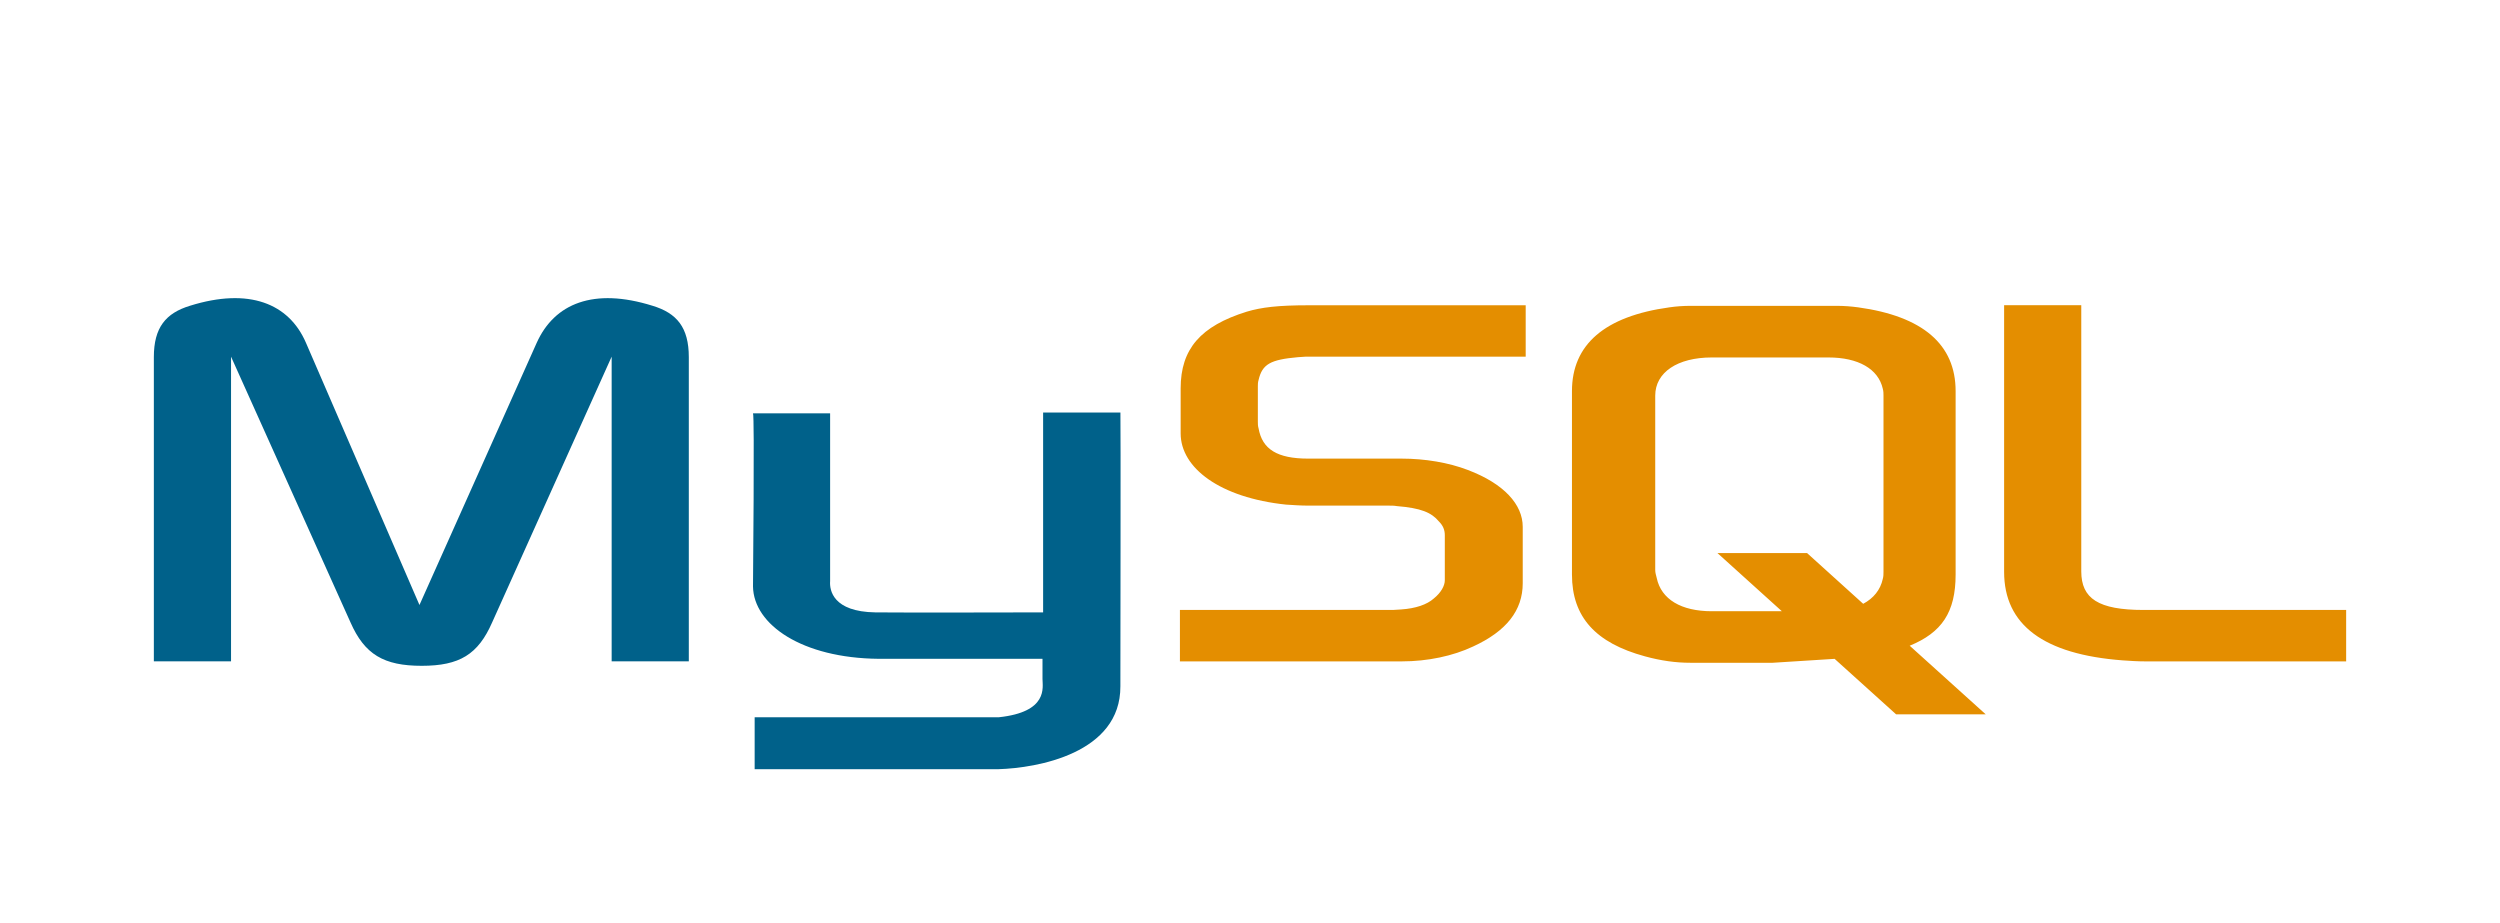 <svg width="65" height="24" viewBox="0 0 65 24" fill="none" xmlns="http://www.w3.org/2000/svg">
<g filter="url(#filter0_d_579_911)">
<path d="M4 14.195H6.007V6.273L9.112 13.18C9.479 14.016 9.98 14.311 10.964 14.311C11.948 14.311 12.431 14.016 12.797 13.18L15.903 6.273V14.195H17.909V6.286C17.909 5.515 17.6 5.141 16.963 4.949C15.439 4.473 14.417 4.885 13.954 5.914L10.906 12.73L7.955 5.913C7.511 4.885 6.47 4.473 4.945 4.948C4.309 5.141 4 5.514 4 6.286L4 14.195ZM19.578 7.746H21.583V12.111C21.565 12.348 21.659 12.905 22.758 12.922C23.319 12.931 27.086 12.922 27.121 12.922V7.725H29.131C29.141 7.725 29.13 14.813 29.13 14.842C29.14 16.59 26.961 16.97 25.956 16.999H19.621V15.649C19.632 15.649 25.951 15.651 25.967 15.649C27.259 15.512 27.106 14.871 27.105 14.655V14.129H22.842C20.858 14.11 19.594 13.245 19.578 12.248C19.577 12.157 19.622 7.79 19.578 7.746Z" fill="#00618A"/>
<path d="M30.678 14.196H36.446C37.122 14.196 37.778 14.055 38.298 13.81C39.166 13.412 39.591 12.872 39.591 12.164V10.698C39.591 10.119 39.109 9.578 38.163 9.219C37.662 9.026 37.044 8.924 36.446 8.924H34.015C33.205 8.924 32.819 8.679 32.723 8.139C32.704 8.075 32.704 8.024 32.704 7.959V7.046C32.704 6.995 32.704 6.943 32.723 6.879C32.819 6.467 33.031 6.351 33.745 6.287L33.938 6.274H39.668V4.937H34.035C33.225 4.937 32.8 4.989 32.414 5.104C31.219 5.477 30.697 6.069 30.697 7.098V8.268C30.697 9.168 31.72 9.94 33.437 10.12C33.63 10.132 33.822 10.146 34.015 10.146H36.099C36.176 10.146 36.253 10.146 36.312 10.158C36.948 10.209 37.218 10.326 37.411 10.557C37.527 10.672 37.565 10.789 37.565 10.916V12.087C37.565 12.228 37.469 12.408 37.276 12.563C37.103 12.717 36.813 12.82 36.427 12.846L36.215 12.859H30.678V14.196ZM52.107 11.868C52.107 13.244 53.129 14.015 55.193 14.17C55.386 14.183 55.579 14.196 55.772 14.196H61V12.859H55.734C54.557 12.859 54.113 12.563 54.113 11.855V4.936H52.107L52.107 11.868ZM40.871 11.938V7.169C40.871 5.958 41.722 5.223 43.404 4.991C43.578 4.965 43.771 4.952 43.945 4.952H47.753C47.947 4.952 48.12 4.965 48.313 4.991C49.995 5.223 50.846 5.957 50.846 7.169V11.938C50.846 12.921 50.485 13.447 49.652 13.789L51.629 15.573H49.299L47.7 14.13L46.091 14.232H43.945C43.578 14.232 43.191 14.181 42.766 14.064C41.49 13.717 40.871 13.046 40.871 11.938ZM43.036 11.822C43.036 11.886 43.055 11.951 43.075 12.028C43.191 12.583 43.713 12.892 44.505 12.892H46.328L44.654 11.38H46.984L48.443 12.699C48.713 12.555 48.89 12.336 48.952 12.054C48.971 11.99 48.971 11.925 48.971 11.861V7.286C48.971 7.235 48.971 7.17 48.952 7.105C48.835 6.59 48.313 6.294 47.54 6.294H44.505C43.616 6.294 43.036 6.681 43.036 7.286L43.036 11.822Z" fill="#E48E00"/>
</g>
<defs>
<filter id="filter0_d_579_911" x="0" y="-0.248" width="65" height="29" filterUnits="userSpaceOnUse" color-interpolation-filters="sRGB">
<feFlood flood-opacity="0" result="BackgroundImageFix"/>
<feColorMatrix in="SourceAlpha" type="matrix" values="0 0 0 0 0 0 0 0 0 0 0 0 0 0 0 0 0 0 127 0" result="hardAlpha"/>
<feOffset dy="3"/>
<feGaussianBlur stdDeviation="2"/>
<feComposite in2="hardAlpha" operator="out"/>
<feColorMatrix type="matrix" values="0 0 0 0 0 0 0 0 0 0 0 0 0 0 0 0 0 0 0.25 0"/>
<feBlend mode="normal" in2="BackgroundImageFix" result="effect1_dropShadow_579_911"/>
<feBlend mode="normal" in="SourceGraphic" in2="effect1_dropShadow_579_911" result="shape"/>
</filter>
</defs>
</svg>
